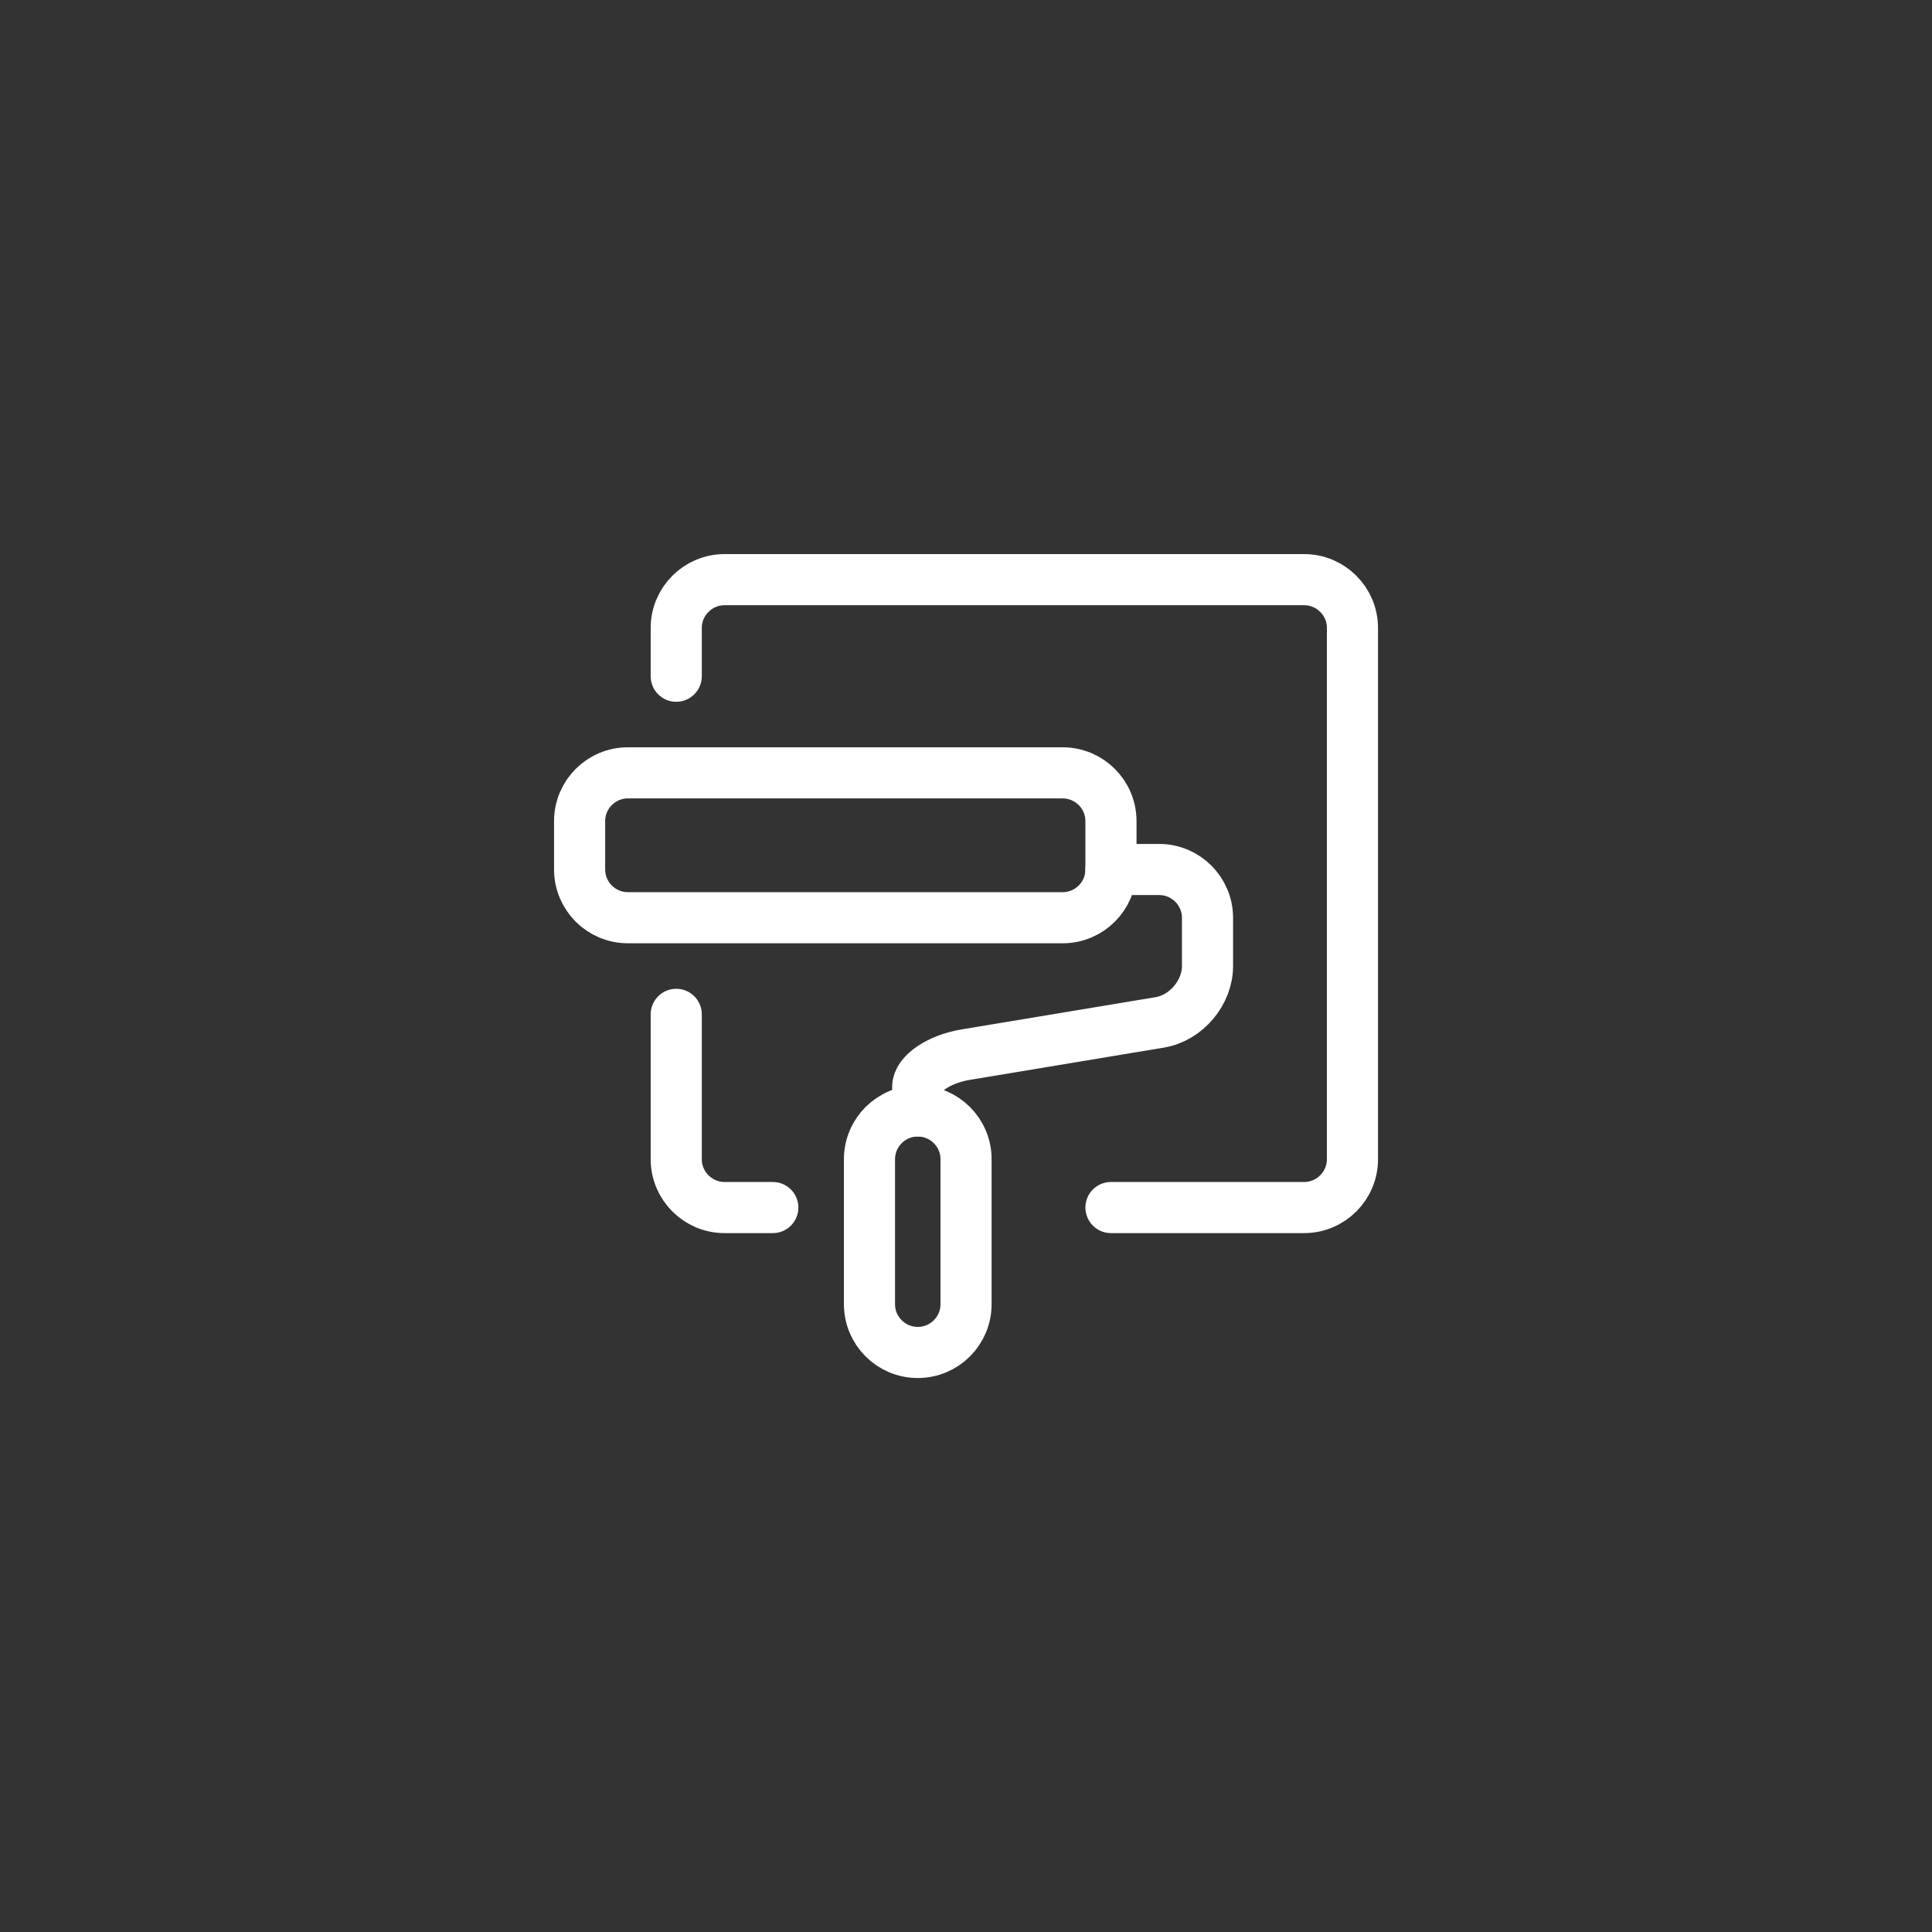 <?xml version="1.0" encoding="utf-8"?>
<!-- Generator: Adobe Illustrator 16.0.0, SVG Export Plug-In . SVG Version: 6.00 Build 0)  -->
<!DOCTYPE svg PUBLIC "-//W3C//DTD SVG 1.1//EN" "http://www.w3.org/Graphics/SVG/1.1/DTD/svg11.dtd">
<svg version="1.1" id="图层_1" xmlns="http://www.w3.org/2000/svg" xmlns:xlink="http://www.w3.org/1999/xlink" x="0px" y="0px"
	 width="56.689px" height="56.689px" viewBox="0 0 56.689 56.689" enable-background="new 0 0 56.689 56.689" xml:space="preserve">
<rect x="0" y="0" width="56.689" height="56.689" fill="#333333" stroke="none"/>
<g>
	<g>
		<path fill="none" stroke="#FFFFFF" stroke-width="1.5" stroke-linecap="round" stroke-miterlimit="10" d="M32.598,35.432h5.669
			c0.779,0,1.417-0.638,1.417-1.417v-15.59c0-0.78-0.638-1.417-1.417-1.417H21.259c-0.78,0-1.417,0.638-1.417,1.417
			c0,0.78,0,1.417,0,1.417"/>
	</g>
	<g>
		<path fill="none" stroke="#FFFFFF" stroke-width="1.5" stroke-linecap="round" stroke-miterlimit="10" d="M22.676,35.432
			c0,0-0.638,0-1.417,0c-0.78,0-1.417-0.638-1.417-1.417v-4.252"/>
	</g>
	<path fill="none" stroke="#FFFFFF" stroke-width="1.5" stroke-linecap="round" stroke-miterlimit="10" d="M28.346,38.267
		c0,0.782-0.635,1.417-1.417,1.417l0,0c-0.783,0-1.417-0.635-1.417-1.417v-4.252c0-0.782,0.635-1.417,1.417-1.417l0,0
		c0.783,0,1.417,0.635,1.417,1.417V38.267z"/>
	<g>
		<path fill="none" stroke="#FFFFFF" stroke-width="1.5" stroke-linecap="round" stroke-miterlimit="10" d="M26.928,32.598
			c0,0,0-0.319,0-0.709s0.629-0.813,1.398-0.942l5.708-0.949c0.77-0.129,1.397-0.871,1.397-1.651v-1.417
			c0-0.78-0.638-1.417-1.417-1.417s-1.417,0-1.417,0"/>
	</g>
	<path fill="none" stroke="#FFFFFF" stroke-width="1.5" stroke-linecap="round" stroke-miterlimit="10" d="M32.598,25.511
		c0,0.783-0.635,1.417-1.418,1.417H18.424c-0.783,0-1.417-0.635-1.417-1.417v-1.417c0-0.783,0.635-1.417,1.417-1.417H31.18
		c0.783,0,1.418,0.635,1.418,1.417V25.511z"/>
</g>
</svg>
